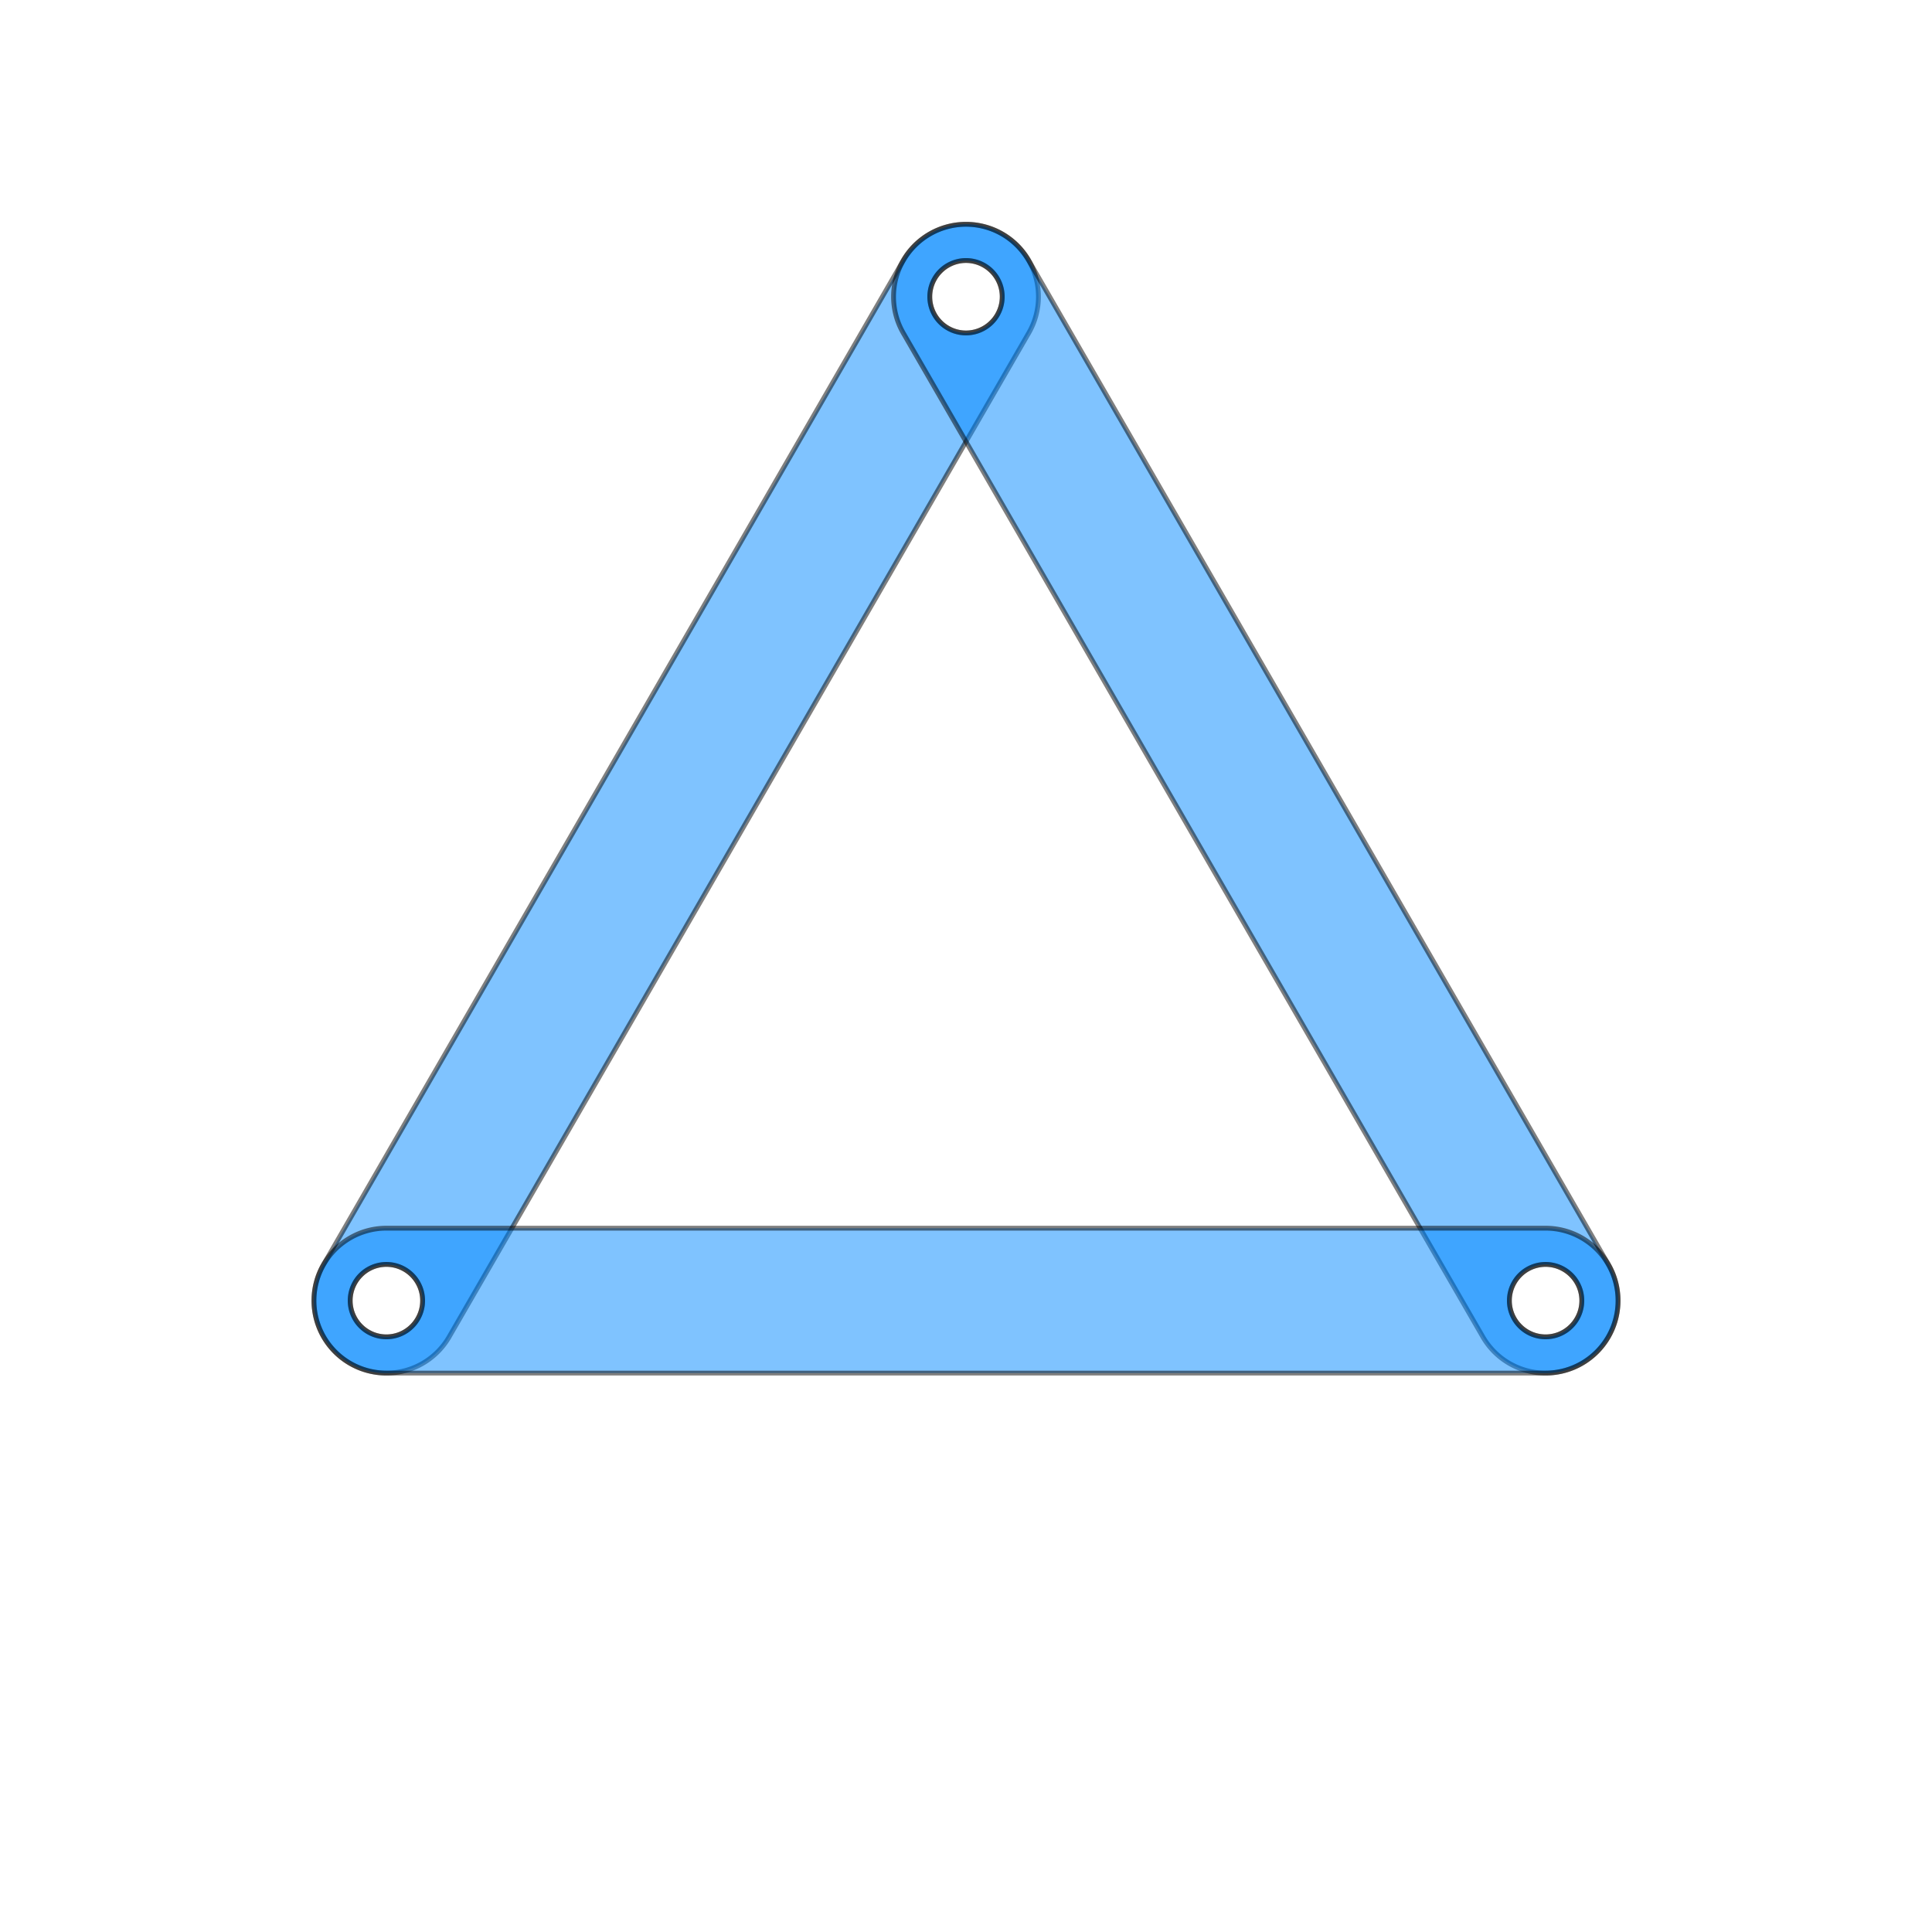 <?xml version="1.0" encoding="UTF-8"?><svg xmlns="http://www.w3.org/2000/svg" width="200" height="200"><g transform="translate(100 100) scale(0.5 -0.5) rotate(0)" stroke-width="1px" stroke-linecap="round" stroke="#000"><g fill="#08f"><path d="m -15 0 a 15 15 0 0 1 30 0 l 0 240 a 15 15 0 0 1 -30 0 l 0 -240 z m 7.5 -30 m 0 30 a 7.5 7.5 0 0 0 15 0 7.5 7.5 0 0 0 -15 0 m 0 30 m 0 30 m 0 30 m 0 30 m 0 30 m 0 30 m 0 30 m 0 30 a 7.5 7.5 0 0 0 15 0 7.5 7.5 0 0 0 -15 0" transform="rotate(0) translate(0 138.564) rotate(150)" opacity="0.5"></path><path d="m -15 0 a 15 15 0 0 1 30 0 l 0 240 a 15 15 0 0 1 -30 0 l 0 -240 z m 7.5 -30 m 0 30 a 7.5 7.5 0 0 0 15 0 7.5 7.5 0 0 0 -15 0 m 0 30 m 0 30 m 0 30 m 0 30 m 0 30 m 0 30 m 0 30 m 0 30 a 7.5 7.5 0 0 0 15 0 7.5 7.5 0 0 0 -15 0" transform="rotate(-120) translate(0 138.564) rotate(150)" opacity="0.5"></path><path d="m -15 0 a 15 15 0 0 1 30 0 l 0 240 a 15 15 0 0 1 -30 0 l 0 -240 z m 7.5 -30 m 0 30 a 7.5 7.5 0 0 0 15 0 7.5 7.5 0 0 0 -15 0 m 0 30 m 0 30 m 0 30 m 0 30 m 0 30 m 0 30 m 0 30 m 0 30 a 7.5 7.5 0 0 0 15 0 7.5 7.5 0 0 0 -15 0" transform="rotate(-240) translate(0 138.564) rotate(150)" opacity="0.5"></path></g></g></svg>